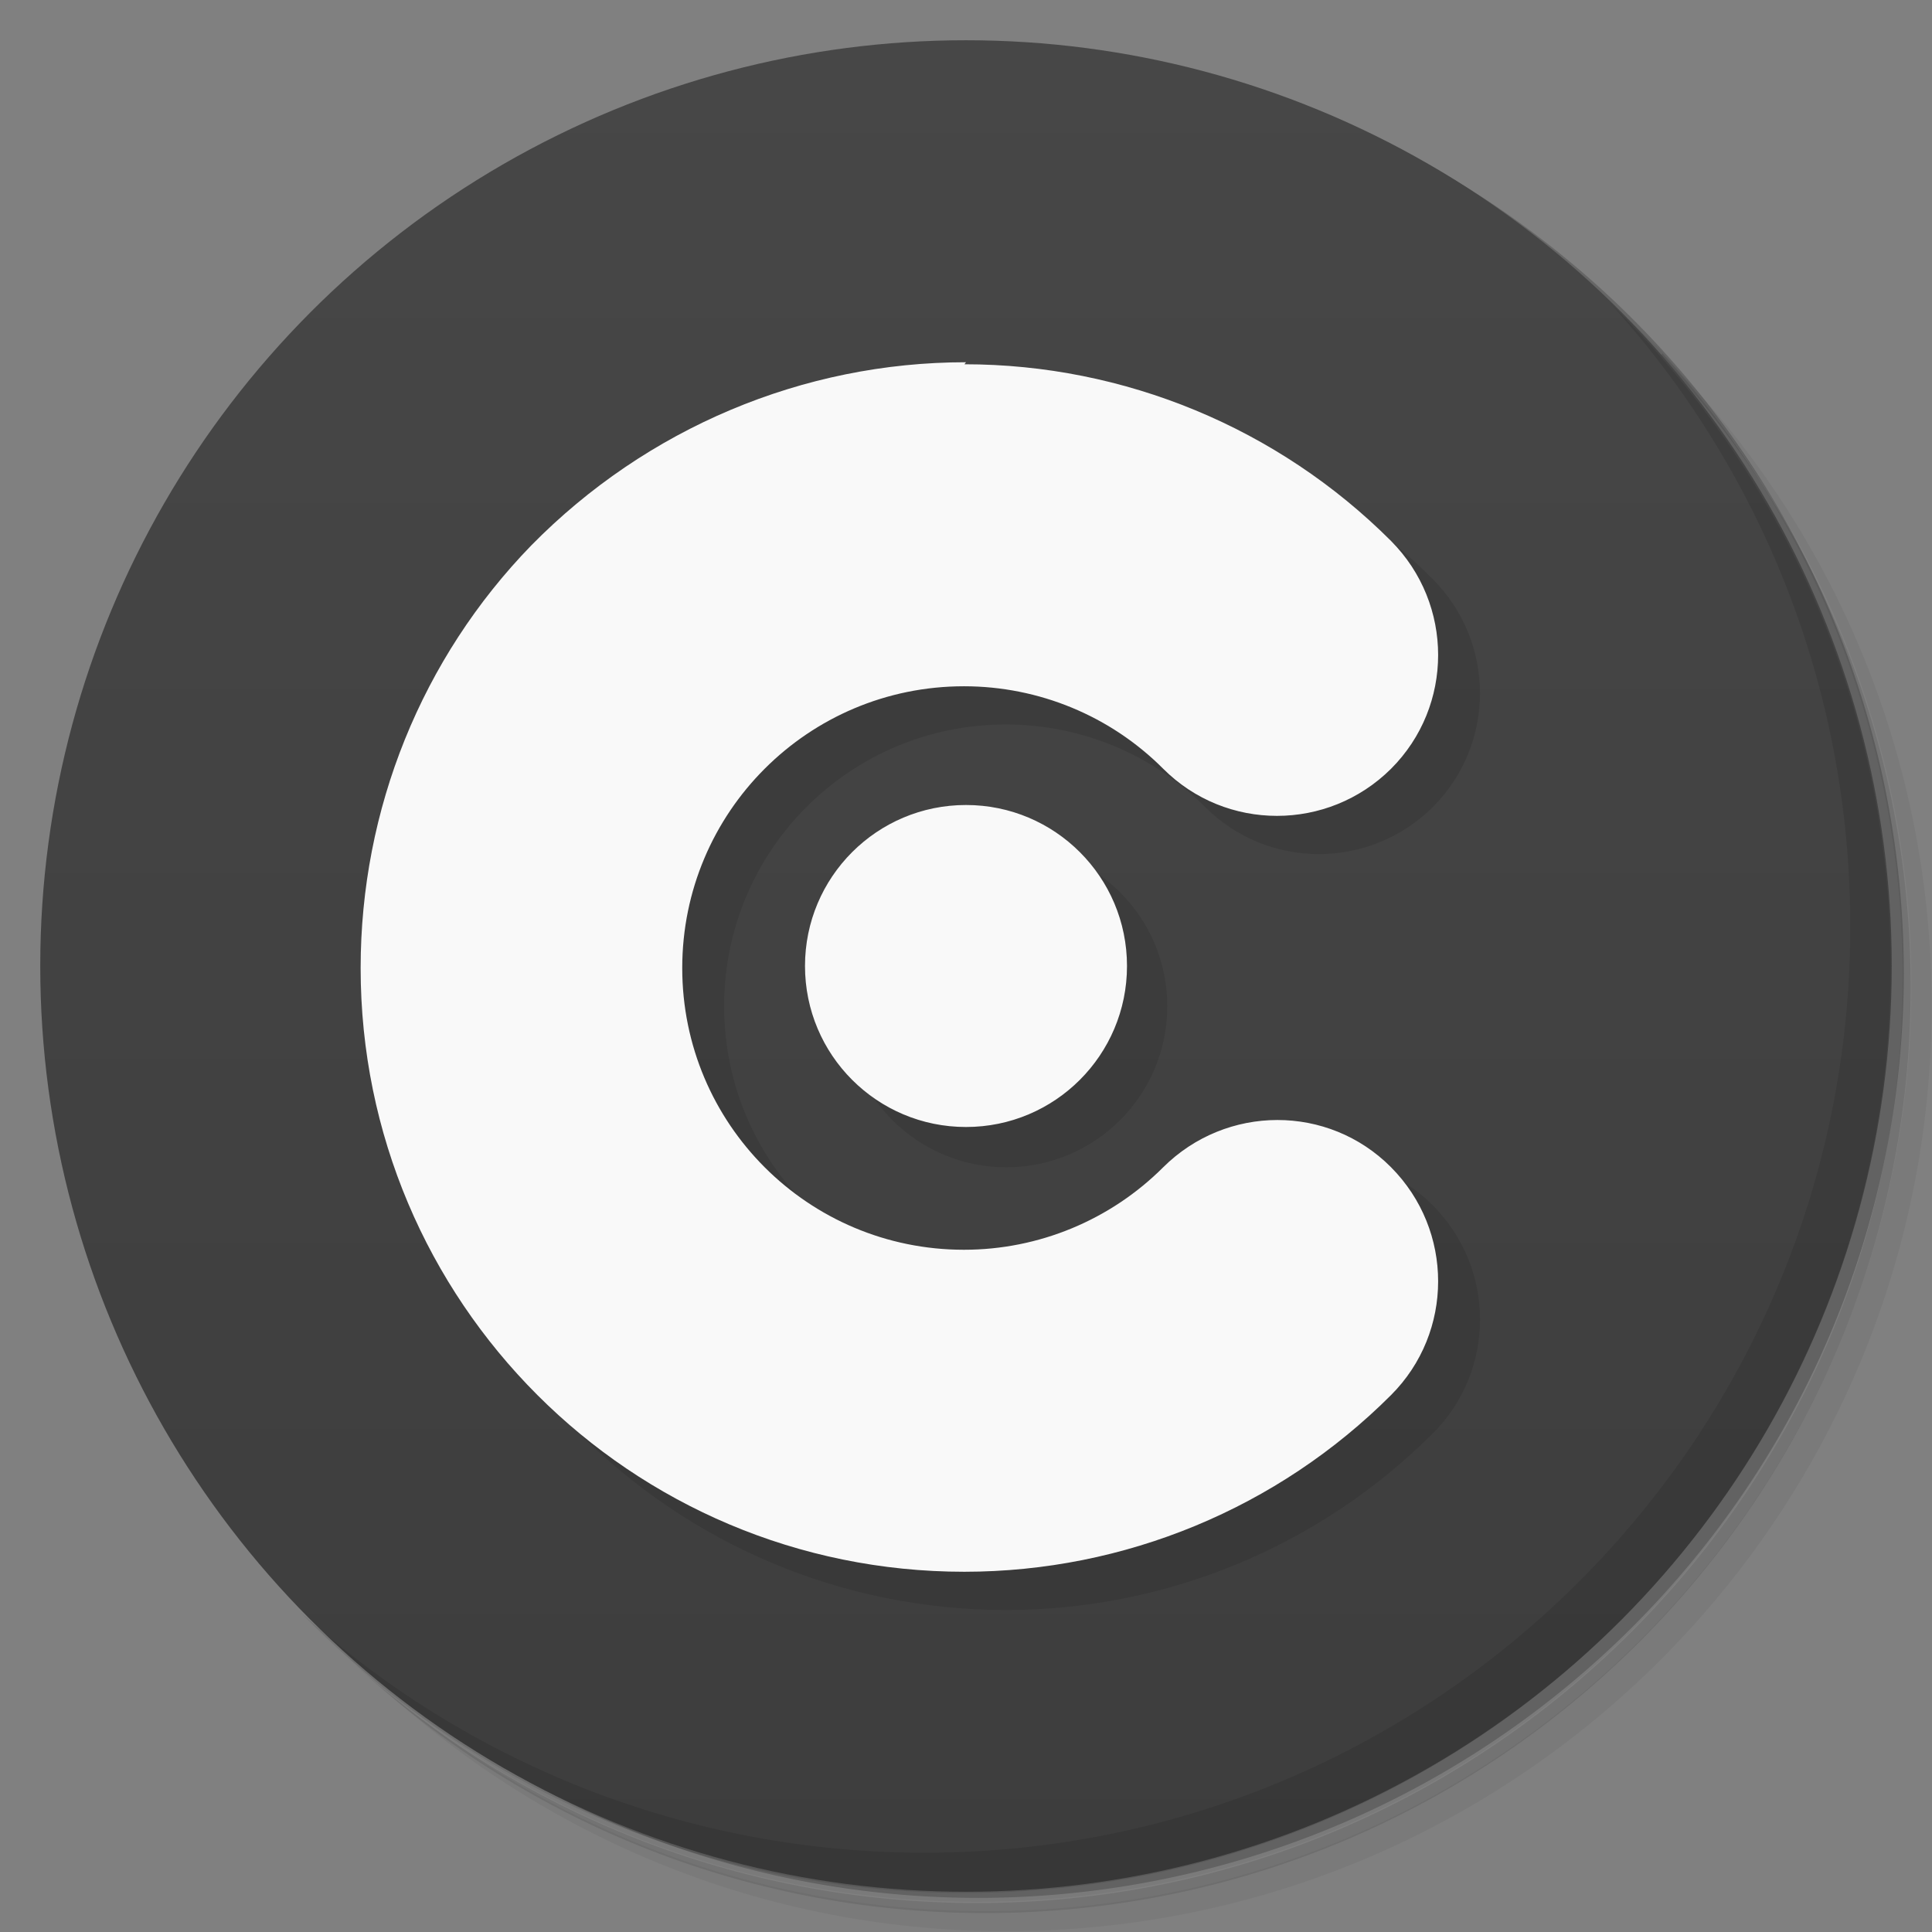 <svg version="1.1" viewBox="0 0 48 48" xmlns="http://www.w3.org/2000/svg">
 <rect x="0" y="0" width="48" height="48" fill="#808080" stroke="none"/>
 <defs>
  <linearGradient id="linearGradient852" x2="0" y1="1" y2="47" gradientUnits="userSpaceOnUse">
   <stop style="stop-color:#474747" offset="0"/>
   <stop style="stop-color:#3d3d3d" offset="1"/>
  </linearGradient>
 </defs>
 <path d="m36.3 5c5.86 4.06 9.69 10.8 9.69 18.5 0 12.4-10.1 22.5-22.5 22.5-7.67 0-14.4-3.83-18.5-9.69 1.04 1.82 2.31 3.5 3.78 4.97 4.08 3.71 9.51 5.97 15.5 5.97 12.7 0 23-10.3 23-23 0-5.95-2.26-11.4-5.97-15.5-1.47-1.48-3.15-2.74-4.97-3.78zm4.97 3.78c3.85 4.11 6.22 9.64 6.22 15.7 0 12.7-10.3 23-23 23-6.08 0-11.6-2.36-15.7-6.22 4.16 4.14 9.88 6.72 16.2 6.72 12.7 0 23-10.3 23-23 0-6.34-2.58-12.1-6.72-16.2z" style="opacity:.05"/>
 <path d="m41.3 8.78c3.71 4.08 5.97 9.51 5.97 15.5 0 12.7-10.3 23-23 23-5.95 0-11.4-2.26-15.5-5.97 4.11 3.85 9.64 6.22 15.7 6.22 12.7 0 23-10.3 23-23 0-6.08-2.36-11.6-6.22-15.7z" style="opacity:.1"/>
 <path d="m31.2 2.38c8.62 3.15 14.8 11.4 14.8 21.1 0 12.4-10.1 22.5-22.5 22.5-9.71 0-18-6.14-21.1-14.8a23 23 0 0 0 44.9-7 23 23 0 0 0-16-21.9z" style="opacity:.2"/>
 <circle cx="24" cy="24" r="23" style="fill:url(#linearGradient852)"/>
 <path d="m40 7.53c3.71 4.08 5.97 9.51 5.97 15.5 0 12.7-10.3 23-23 23-5.95 0-11.4-2.26-15.5-5.97 4.18 4.29 10 6.97 16.5 6.97 12.7 0 23-10.3 23-23 0-6.46-2.68-12.3-6.97-16.5z" style="opacity:.1"/>
 <path d="m25 10-15 15c-7.53e-4 8.29 6.71 15 15 15 3.98-2e-3 7.79-1.58 10.6-4.39 1.56-1.56 1.56-4.09 0-5.66s-4.09-1.56-5.66 0l-4.95 2.05c-3.87 5.8e-4 -7-3.13-7-7s3.13-7 7-7c1.86 1.9e-4 3.64 0.736 4.95 2.05 1.56 1.56 4.09 1.56 5.66 0 1.56-1.56 1.56-4.09 0-5.66-2.81-2.81-6.63-4.39-10.6-4.39zm0 11-4 4c0 2.21 1.79 4 4 4s4-1.79 4-4-1.79-4-4-4z" style="opacity:.1;paint-order:normal"/>
 <path d="m24 9c-4.05-2e-3 -7.94 1.64-10.8 4.55-2.72 2.8-4.24 6.55-4.24 10.5-7.53e-4 8.29 6.71 15 15 15 3.98-2e-3 7.79-1.58 10.6-4.39 1.56-1.56 1.56-4.09 0-5.66s-4.09-1.56-5.66 0c-1.31 1.31-3.09 2.05-4.95 2.05-3.87 5.8e-4 -7-3.13-7-7s3.13-7 7-7c1.86 1.9e-4 3.64 0.736 4.95 2.05 1.56 1.56 4.09 1.56 5.66 0 1.56-1.56 1.56-4.09 0-5.66-2.81-2.81-6.63-4.39-10.6-4.39zm0 11c-2.21 0-4 1.79-4 4s1.79 4 4 4 4-1.79 4-4-1.79-4-4-4z" style="fill:#f9f9f9;paint-order:normal"/>
</svg>
